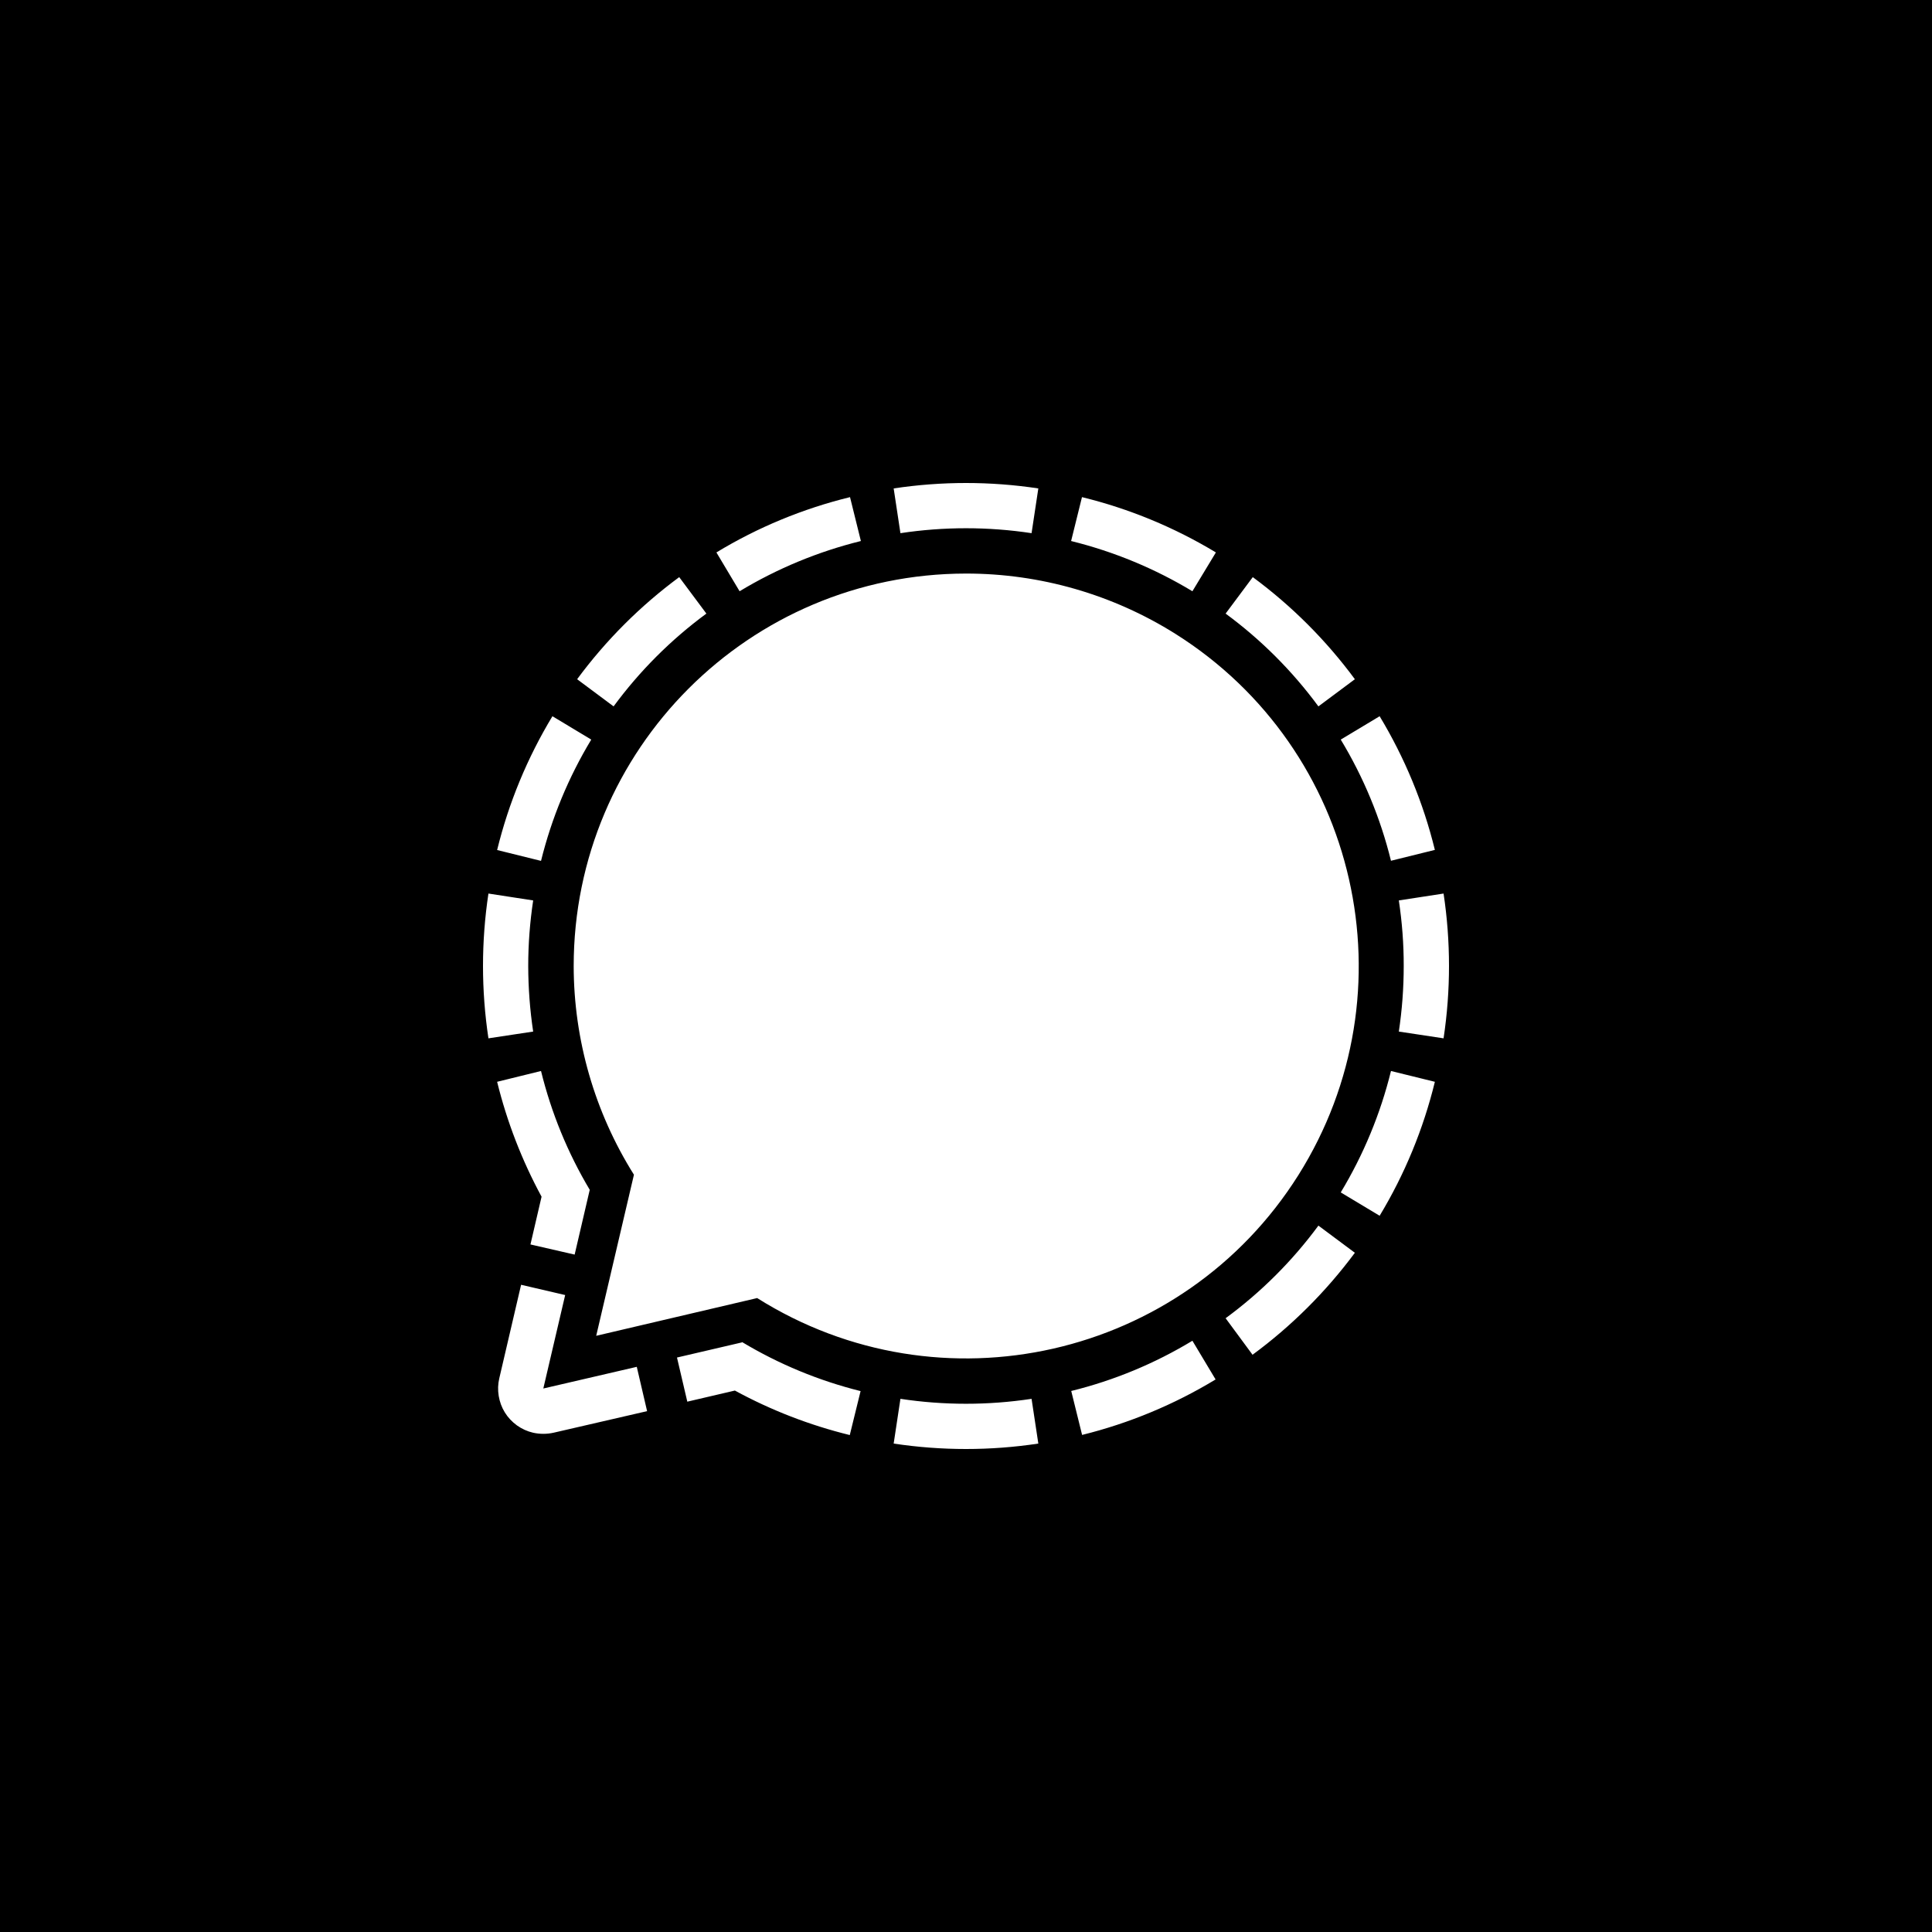<svg width="32" height="32" viewBox="0 0 32 32" fill="none" xmlns="http://www.w3.org/2000/svg">
<path fill-rule="evenodd" clip-rule="evenodd" d="M32 0H0V32H32V0ZM14.259 8.961L14.079 8.234C13.299 8.425 12.553 8.733 11.866 9.15L12.25 9.793C12.874 9.416 13.551 9.136 14.259 8.961ZM17.741 8.961L17.921 8.234C18.702 8.425 19.45 8.734 20.139 9.15L19.75 9.793C19.126 9.416 18.449 9.136 17.741 8.961ZM8.234 14.079C8.425 13.299 8.734 12.551 9.15 11.863L9.793 12.25C9.416 12.874 9.136 13.551 8.961 14.259L8.234 14.079ZM8.831 14.914C8.777 15.273 8.749 15.636 8.749 16C8.75 16.364 8.777 16.727 8.831 17.086L8.09 17.198C7.97 16.403 7.97 15.595 8.09 14.8L8.831 14.914ZM19.75 22.207L20.134 22.848C19.448 23.264 18.702 23.574 17.923 23.767L17.743 23.039C18.45 22.865 19.127 22.584 19.75 22.207ZM23.169 17.086C23.223 16.727 23.25 16.364 23.25 16C23.251 15.636 23.223 15.273 23.169 14.914L23.91 14.8C24.03 15.595 24.03 16.403 23.91 17.198L23.169 17.086ZM23.039 17.739L23.766 17.918C23.575 18.7 23.267 19.448 22.851 20.137L22.207 19.75C22.584 19.125 22.865 18.447 23.039 17.739ZM14.802 23.91L14.914 23.169C15.634 23.278 16.366 23.278 17.086 23.169L17.198 23.91C16.404 24.03 15.596 24.03 14.802 23.91ZM20.3 21.834C20.887 21.403 21.405 20.886 21.837 20.3L22.441 20.75C21.963 21.394 21.392 21.964 20.746 22.439L20.3 21.834ZM21.837 11.7C21.405 11.113 20.887 10.595 20.3 10.163L20.75 9.559C21.395 10.035 21.965 10.605 22.441 11.25L21.837 11.7ZM11.7 10.163C11.113 10.595 10.595 11.113 10.163 11.7L9.559 11.25C10.035 10.605 10.605 10.035 11.25 9.559L11.7 10.163ZM22.207 12.25L22.851 11.863C23.266 12.551 23.575 13.297 23.766 14.077L23.039 14.257C22.865 13.55 22.584 12.873 22.207 12.25ZM17.086 8.831C16.366 8.722 15.634 8.722 14.914 8.831L14.802 8.09C15.596 7.97 16.404 7.97 17.198 8.09L17.086 8.831ZM8.999 22.998L10.547 22.639L10.718 23.373L9.17 23.73C9.058 23.755 8.941 23.755 8.829 23.73C8.733 23.708 8.642 23.666 8.562 23.609C8.482 23.551 8.414 23.479 8.362 23.395C8.31 23.311 8.276 23.218 8.26 23.12C8.244 23.023 8.247 22.924 8.27 22.828L8.631 21.28L9.361 21.45L8.999 22.998ZM9.518 20.78L8.786 20.612L8.97 19.821C8.645 19.221 8.397 18.581 8.234 17.918L8.961 17.739C9.131 18.431 9.403 19.095 9.768 19.707L9.518 20.78ZM11.213 22.485L12.286 22.235L12.293 22.23C12.903 22.596 13.564 22.869 14.254 23.041L14.075 23.769C13.412 23.606 12.772 23.359 12.172 23.032L11.384 23.216L11.213 22.485ZM9.502 16.002C9.502 12.413 12.409 9.502 16 9.5C17.228 9.499 18.431 9.846 19.471 10.5C22.507 12.413 23.416 16.427 21.505 19.464C19.593 22.5 15.579 23.412 12.541 21.5L9.875 22.125L10.5 19.457C9.85 18.422 9.504 17.225 9.502 16.002Z" fill="black"/>
</svg>
